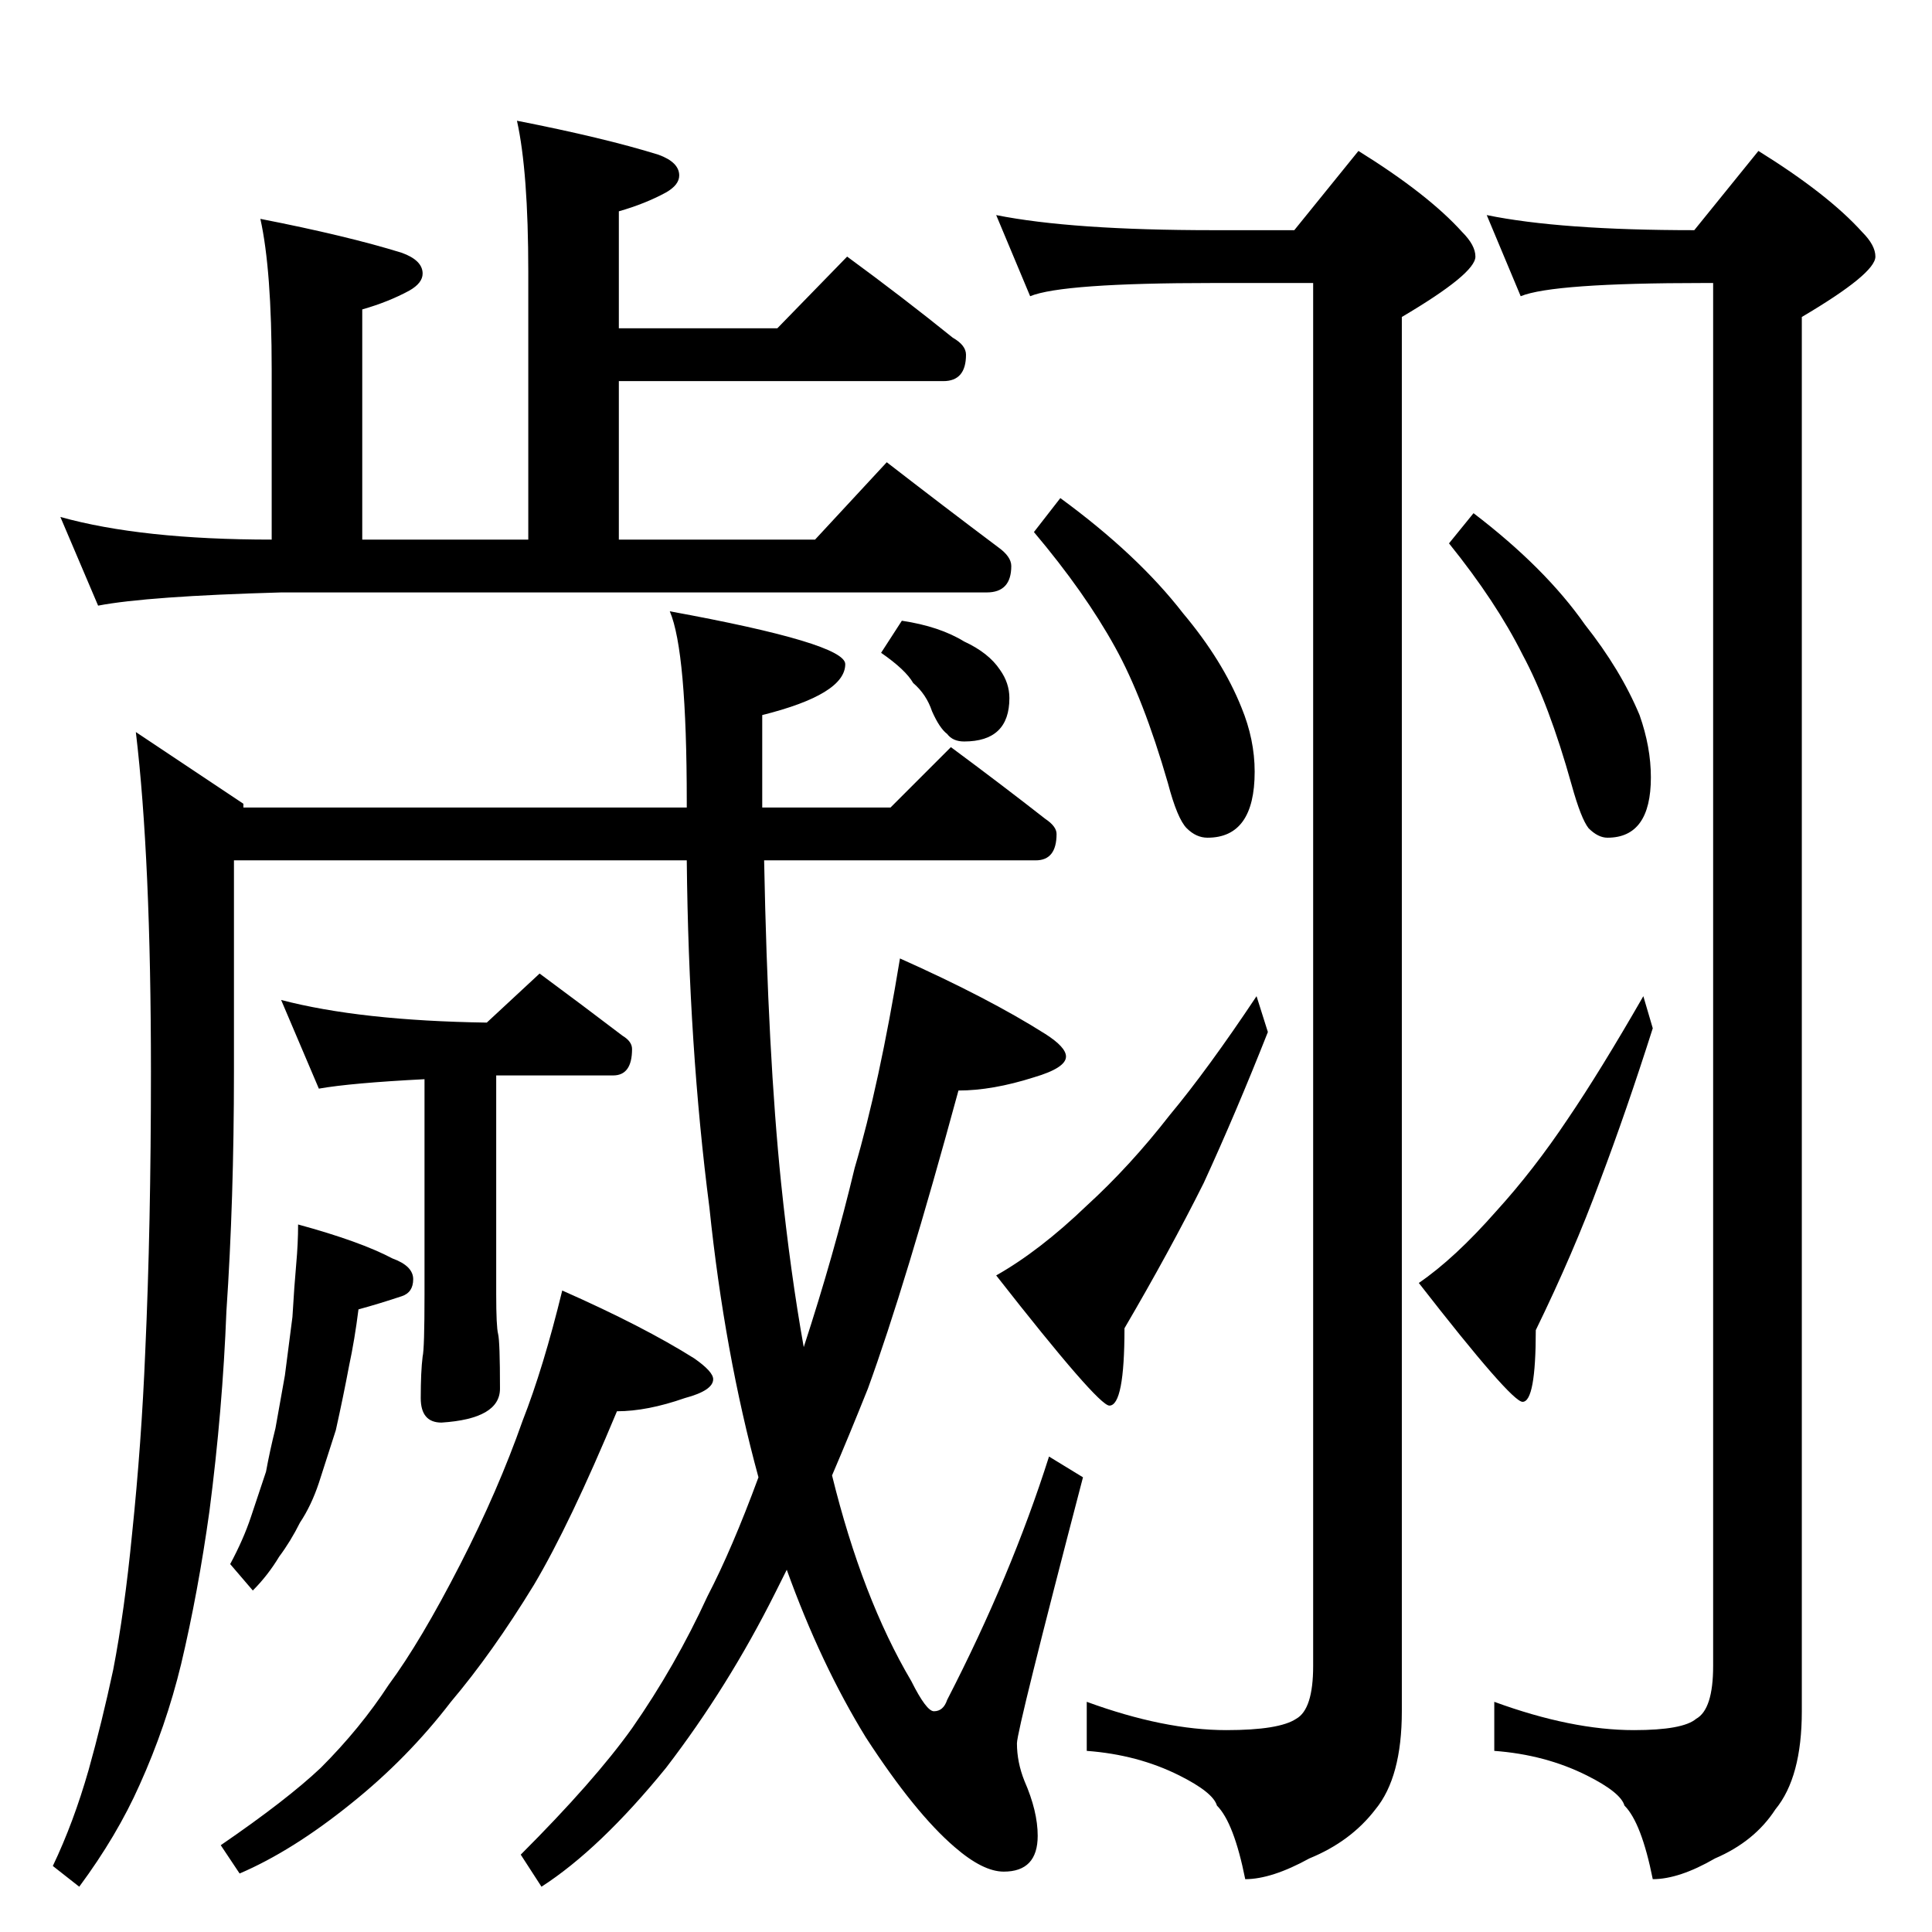<?xml version="1.0" standalone="no"?>
<!DOCTYPE svg PUBLIC "-//W3C//DTD SVG 1.1//EN" "http://www.w3.org/Graphics/SVG/1.1/DTD/svg11.dtd" >
<svg xmlns="http://www.w3.org/2000/svg" xmlns:xlink="http://www.w3.org/1999/xlink" version="1.1" viewBox="0 -204 1024 1024">
  <g transform="matrix(1 0 0 -1 0 820)">
   <path fill="currentColor"
d="M274 960q46 -9 75 -18q11 -4 11 -11q0 -5 -7 -9q-11 -6 -25 -10v-62h84l37 38q30 -22 56 -43q7 -4 7 -9q0 -14 -12 -14h-172v-84h104l38 41q31 -24 59 -45q7 -5 7 -10q0 -14 -13 -14h-374q-71 -2 -97 -7l-20 47q43 -12 112 -12v90q0 53 -6 80q46 -9 75 -18q11 -4 11 -11
q0 -5 -7 -9q-11 -6 -25 -10v-122h88v142q0 53 -6 80zM504 628q27 -20 50 -38q6 -4 6 -8q0 -14 -11 -14h-144q2 -103 9 -171q5 -48 12 -87q16 49 27 95q13 44 24 111q47 -21 77 -40q11 -7 11 -12q0 -6 -17 -11q-22 -7 -40 -7q-28 -103 -48 -158q-10 -25 -19 -46
q16 -65 42 -109q8 -16 12 -16q5 0 7 6q34 66 54 129l18 -11q-35 -134 -35 -141q0 -10 4 -20q7 -16 7 -29q0 -19 -18 -19q-11 0 -26 13q-21 18 -47 58q-24 39 -42 89l-6 -12q-25 -50 -58 -93q-35 -43 -66 -63l-11 17q39 39 59 67q23 33 40 70q13 25 27 63q-18 66 -26 143
q-11 85 -12 184h-240v-112q0 -68 -4 -127q-2 -52 -9 -106q-6 -43 -15 -81q-8 -33 -22 -64q-12 -27 -32 -54l-14 11q11 23 19 51q7 25 13 53q6 31 10 72q5 48 7 97q3 66 3 148q0 113 -8 180l57 -38v-2h235v3q0 80 -9 101q93 -17 93 -28q0 -16 -44 -27v-49h68zM149 494
q42 -11 109 -12l28 26q23 -17 44 -33q5 -3 5 -7q0 -14 -10 -14h-62v-116q0 -17 1 -21t1 -29q0 -16 -31 -18q-11 0 -11 13q0 14 1 22q1 4 1 33v114q-39 -2 -56 -5zM158 375q33 -9 50 -18q11 -4 11 -11t-6 -9q-12 -4 -23 -7q-2 -16 -5 -30q-3 -16 -7 -34l-9 -28
q-4 -12 -10 -21q-5 -10 -11 -18q-6 -10 -14 -18l-12 14q7 13 11 25l8 24q2 11 5 23l5 28l4 31q1 17 2 28t1 21zM298 340q43 -19 70 -36q10 -7 10 -11q0 -6 -15 -10q-20 -7 -36 -7q-25 -60 -44 -92q-22 -36 -44 -62q-23 -30 -53 -54q-31 -25 -59 -37l-10 15q35 24 53 41
q21 21 36 44q17 23 38 64q20 39 33 76q11 28 21 69zM478 695q20 -3 33 -11q13 -6 19 -15q5 -7 5 -15q0 -23 -24 -23q-6 0 -9 4q-4 3 -8 12q-3 9 -10 15q-4 7 -17 16zM528 910q40 -8 115 -8h43l34 42q37 -23 55 -43q7 -7 7 -13q0 -9 -39 -32v-739q0 -35 -14 -52
q-13 -17 -35 -26q-20 -11 -34 -11q-6 30 -15 39q-2 7 -20 16q-22 11 -49 13v26q41 -15 74 -15q28 0 37 6q9 5 9 28v733h-53q-80 0 -97 -7zM562 760q41 -30 65 -61q21 -25 31 -50q7 -17 7 -34q0 -35 -25 -35q-6 0 -11 5t-10 24q-13 45 -28 72q-16 29 -43 61zM666 496l6 -19
q-17 -43 -34 -80q-18 -36 -42 -77q0 -41 -8 -41q-6 0 -60 69q23 13 48 37q23 21 44 48q20 24 46 63zM788 910q39 -8 110 -8l34 42q37 -23 55 -43q7 -7 7 -13q0 -9 -39 -32v-739q0 -35 -14 -52q-11 -17 -32 -26q-19 -11 -33 -11q-6 30 -15 39q-2 7 -20 16q-22 11 -49 13v26
q41 -15 74 -15q26 0 33 6q9 5 9 28v733h-5q-80 0 -97 -7zM781 752q38 -29 59 -59q19 -24 29 -48q6 -17 6 -33q0 -32 -23 -32q-5 0 -10 5q-4 5 -9 23q-12 43 -26 69q-14 28 -39 59zM871 496l5 -17q-14 -44 -28 -81q-14 -38 -34 -79q0 -38 -7 -38q-6 0 -55 63q19 13 41 38
q20 22 38 49q17 25 40 65z" />
  </g>

</svg>
